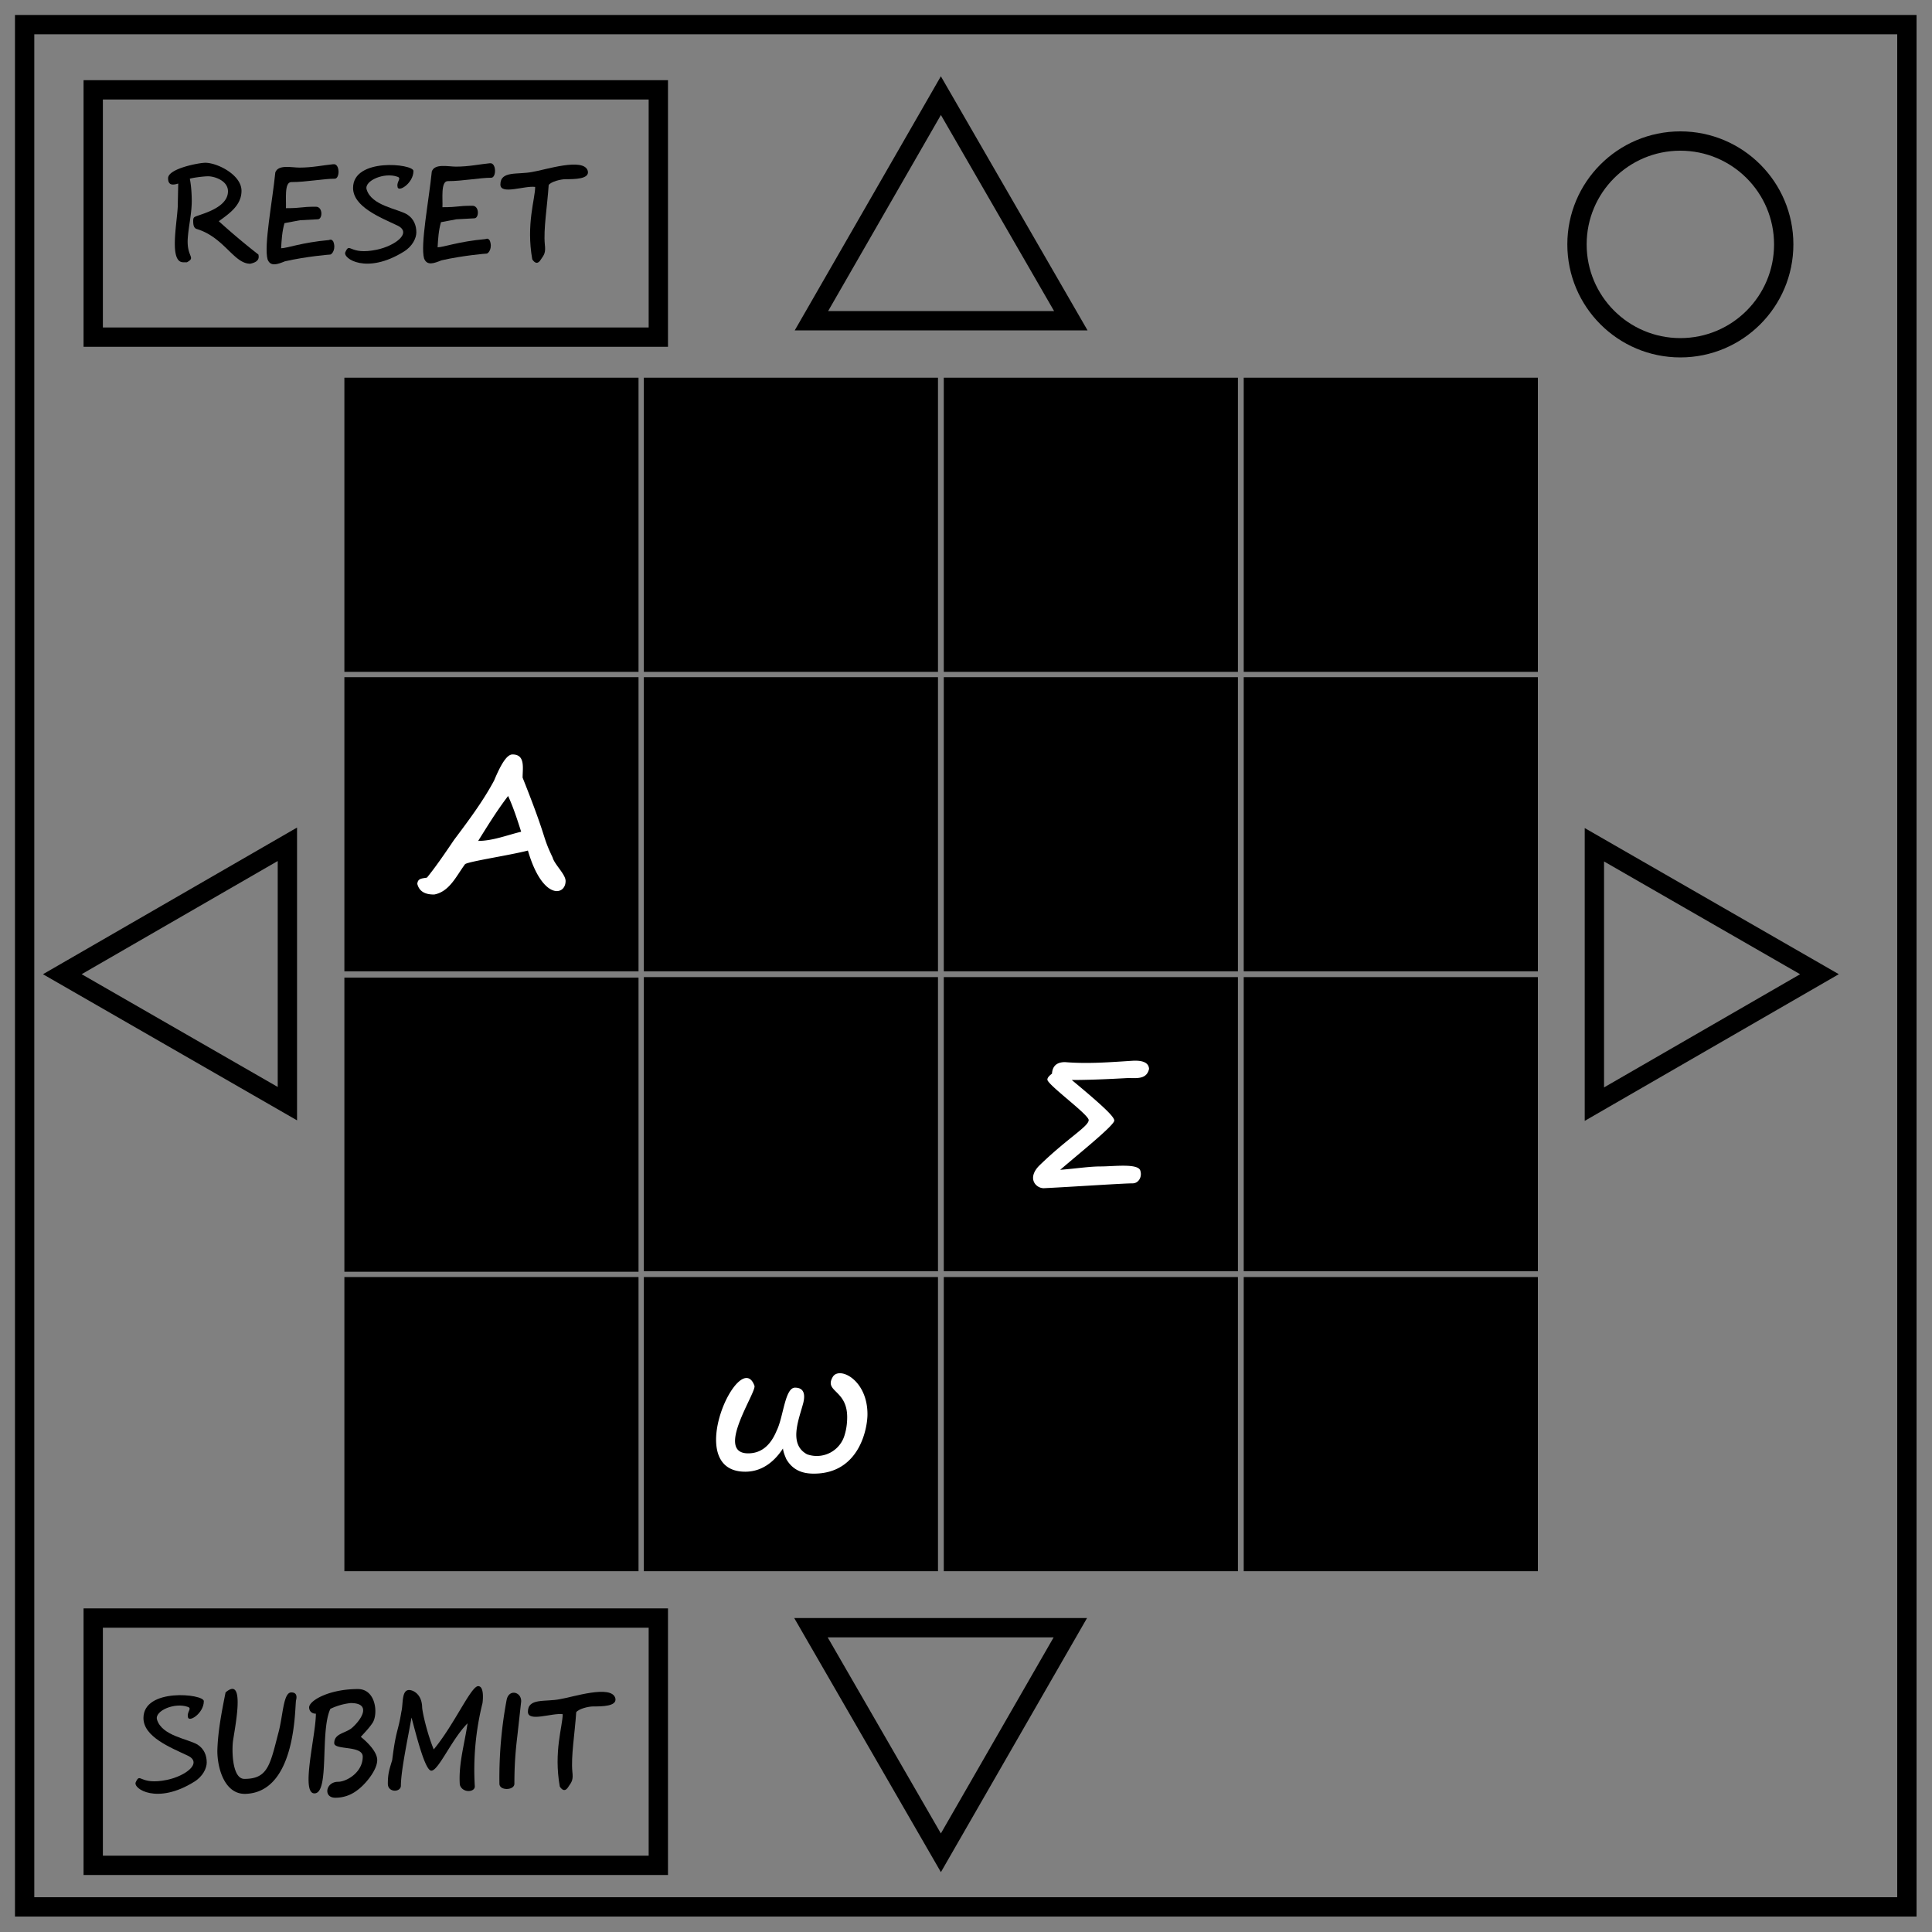 <svg xmlns="http://www.w3.org/2000/svg" viewBox="0 0 400 400"><rect x="0" y="0" width="400" height="400" fill="#808080" stroke="none"/><path id="a" fill="#000" stroke="none" stroke-opacity="1" stroke-width="4.1" d="M71.3 78.2h60.9v60.9H71.3z"/><use href="#a" transform="translate(62)"/><use href="#a" transform="translate(124.1)"/><use href="#a" transform="translate(186.2)"/><use href="#a" transform="translate(0 62)"/><use href="#a" transform="translate(62 62)"/><use href="#a" transform="translate(124.1 62)"/><use href="#a" transform="translate(186.2 62)"/><use href="#a" transform="translate(0 124.2)"/><use href="#a" transform="translate(62 124.1)"/><use href="#a" transform="translate(124.1 124.1)"/><use href="#a" transform="translate(186.2 124.1)"/><use href="#a" transform="translate(0 186.2)"/><use href="#a" transform="translate(62 186.2)"/><use href="#a" transform="translate(124.1 186.2)"/><use href="#a" transform="translate(186.2 186.2)"/><path fill="#fff" d="M107.9 172.2c-.8-2.5-1.6-5-2.7-7.4-2.3 3-4.2 6.1-6.2 9.3 3 0 6-1.2 8.9-1.9zm9.2 10.2c0 3.1-4.8 4-7.8-6.3-3.9 1-12 2.2-13 2.8-1.8 2.4-3.2 5.7-6.4 6.3-1.2 0-3-.2-3.5-2.2.1-1.2 1-1.1 2-1.3 1.7-2.1 3.3-4.4 5.6-7.8 3-4 6-8 8.3-12.3 1.5-3.6 2.7-5.4 3.8-5.4 2.7 0 2.1 2.8 2.1 4.8 5.3 13.3 3.9 11.7 6.2 16.5.4 1.5 2.7 3.5 2.7 4.9zm99.1 63.6c-1.7.1-3.8-2.1-.8-4.9 5.7-5.5 10-7.9 10-9.2 0-1.1-7.7-6.7-8.5-8.2-.3-.6.9-1.4.9-1.4.1-1.6 1-2.4 2.7-2.4 4.8.4 9.5 0 14.3-.3.9 0 3 0 3.1 1.7-.5 2.2-2.5 1.9-4.3 1.9-.5 0-6.4.4-11.7.4 6.5 5.4 8.8 7.6 8.8 8.4 0 1-7.5 7-11.2 10.2 3.7-.3 6-.7 8.4-.7 2.7 0 7.8-.7 8.2.9.4 1.3-.4 2.6-1.6 2.6-2 0-12.2.7-18.3 1zm-49.9 44.5c-.9 3.4-3.1 8.5.8 10.6a6 6 0 0 0 7.8-4.1c.3-1 .5-2.2.5-3.6 0-5.7-4.8-5.2-3-8.3 1.3-2.3 7.2.5 7.2 7.7 0 3-1.7 12.3-11.1 12.3-2.2 0-4.3-.6-5.7-3-.3-.7-.6-1.4-.7-2.2-1.5 2.3-4 4.8-7.8 4.8-13.2 0-1.1-26 1.9-17.8.5 1.3-8.3 14-1.3 14 2.4 0 4.5-1.3 5.9-4.7 1.4-2.8 1.7-8.9 3.8-8.9 2 0 2.1 1.6 1.7 3.2z"/><path id="b" fill="none" stroke="#000" stroke-width="4" d="M221.4 64h-53.7l26.8-46.6z" transform="translate(.3 2.4)"/><use href="#b" transform="rotate(90 194.8 201.7)"/><use href="#b" transform="rotate(180 194.8 201.7)"/><use href="#b" transform="rotate(-90 194.8 201.7)"/><g fill="none" stroke="#000" stroke-width="4"><path d="M5.1 5.1h389.7v389.7H5.1z"/><circle cx="347.9" cy="50.6" r="21.4"/></g><path d="M50.8 371.4c-4.3.1-5.8-5.3-5.8-8.9.1-4 .9-8.1 1.7-12.1 4.4-3.8 1.7 8.3 1.5 10.4-.2 2.3 0 7.5 2.4 7.5 4.8 0 5.3-2.8 7-9.4 1-3.5 1-8.5 2.7-8.5.3 0 1.4 0 1 1.6-.3 1.1.2 19.1-10.5 19.4zm27.3-7c0 2.1-2.5 5.1-4.2 6.3a7.3 7.3 0 0 1-4.5 1.5c-2.5 0-2-3.3.6-3.3 1.7 0 5.1-1.9 5.1-5.2 0-2.4-5.9-1.3-5.9-2.8 0-2 2.2-2 3.6-3.1 2.1-1.8 4.2-5.2-.2-5.2a13 13 0 0 0-4.2 1.2c-2.2 4.7-.1 17.5-3.3 17.5-2.9 0 .3-12 .3-16.5-1 0-1.4-.7-1.4-1.3 0-1.4 4.1-3.8 10.1-3.8 3.7 0 4.2 5 3.1 6.9-.7 1.1-1.6 2-2.5 3 0 0 3.4 2.6 3.4 4.8zm21.8-11.8a57 57 0 0 0-1.6 17.2c.1 1.3-2.6 1.5-3.1-.3-.3-4.3 1-8.5 1.6-12.7-3.3 3.3-6 9.8-7.5 9.8-1.3 0-3.1-7.3-4.1-11-.7 4-2.2 11-2.2 14.1 0 1.4-2.7 1.5-2.7-.4 0-2.1.3-2.9.9-4.9.8-6.4 1.2-5.7 1.9-10 .4-1.6 0-4.5 1.6-4.5.8 0 2.6.8 2.7 3.5 0 .9 1 5.4 2.4 8.8 4.3-5.2 7.7-13.1 9.2-13.1 1.4 0 .9 3.5.9 3.5zm7.2 6.9c-.4 3.3-.6 6.1-.6 9.8 0 1.4-3.1 1.5-3.1 0a87.3 87.3 0 0 1 1.5-17.4c.5-2.3 3.1-1.6 3 .4l-.8 7.2z"/><path id="c" fill="none" stroke="#000" stroke-opacity="1" stroke-width="4" d="M19.3 335h117v51.2h-117z"/><path d="M51.8 54.6c-3.4 0-5.4-5.5-11.1-7.2-.6-.2-.7-.9-.7-1.6 0-.3 0-.6.2-.8.4-.5 7-1.6 7-5.4 0-2.2-2.8-3.1-4.1-3.1-1 0-3.2.3-3.8.5.3 1.5.4 3.3.4 4.6 0 2.5-.6 5-.8 7.4-.4 4.3 1.8 4.2-.2 5.3H38c-3 .1-1.4-7.7-1.2-11.5l.1-4.8c-1 .3-2.1.5-2.1-1.1 0-2 6.4-3.2 7.7-3.2 2.5 0 7.5 2.5 7.5 5.8 0 3-2.5 4.7-4.7 6.3a144 144 0 0 0 8.2 6.9c.1.5.3 1.5-1.7 1.9z"/><use href="#c" transform="translate(0 -316.4)"/><path id="d" d="M69.3 37c-2.4 0-5.9.7-9 .7-1.5 0-1 3.8-1.1 5.4 3.5 0 2.9-.3 6.2-.3 1.5 0 1.4 2.6.4 2.6l-3.7.2-3.2.6c-.5 1.7-.6 3.5-.7 5.2 1.2 0 4.3-1.2 9.9-1.7.5-.2.7 0 .9.3.6 1.5-.2 2.6-.6 2.7-.2 0-5 .4-9.4 1.4-1.5.6-3 1.2-3.6-.4-.8-2.8 1-12 1.6-18 .6-1.7 3.4-1 5-1 2.7 0 4.9-.5 7-.7 1.4-.2 1.4 3 .3 3z"/><use href="#d" transform="translate(32.4 -.2)"/><path id="e" d="M86.2 48.1c0 1.2-.8 2.9-2.6 4-7.7 4.8-12.7 1.4-12.1.1 1-2.2.7.7 6.5-.5 3.8-.8 7.4-3.5 4.3-5-3.6-1.7-9.2-3.9-9.2-7.8 0-6.3 12.5-5 12.5-3.5 0 2.6-3.3 4.6-3.3 3.2-.2-1 .9-1.7 0-2-2.7-1-6.9.8-6.4 2.6 1 3.4 6.4 4 8.4 5.2 1.4.9 1.9 2.3 1.9 3.7z"/><path id="f" d="M117.1 37.1c-1 0-3 .5-3.5 1.2-.3 4.5-1.1 9.1-.8 12.3.2 1.7-.1 2.1-.8 3.1-.6 1-1.2.9-1.8 0-1.3-7.3.6-12.5.6-15-2.2-.3-7.2 1.7-7.2-.5 0-2.9 3.6-2 6.6-2.6 2.6-.4 10.7-3.1 11.5-.2.4 1.7-2.8 1.7-4.6 1.7z"/><use href="#e" transform="translate(-43.4 316.8)"/><use href="#f" transform="translate(5.7 316.2)"/></svg>